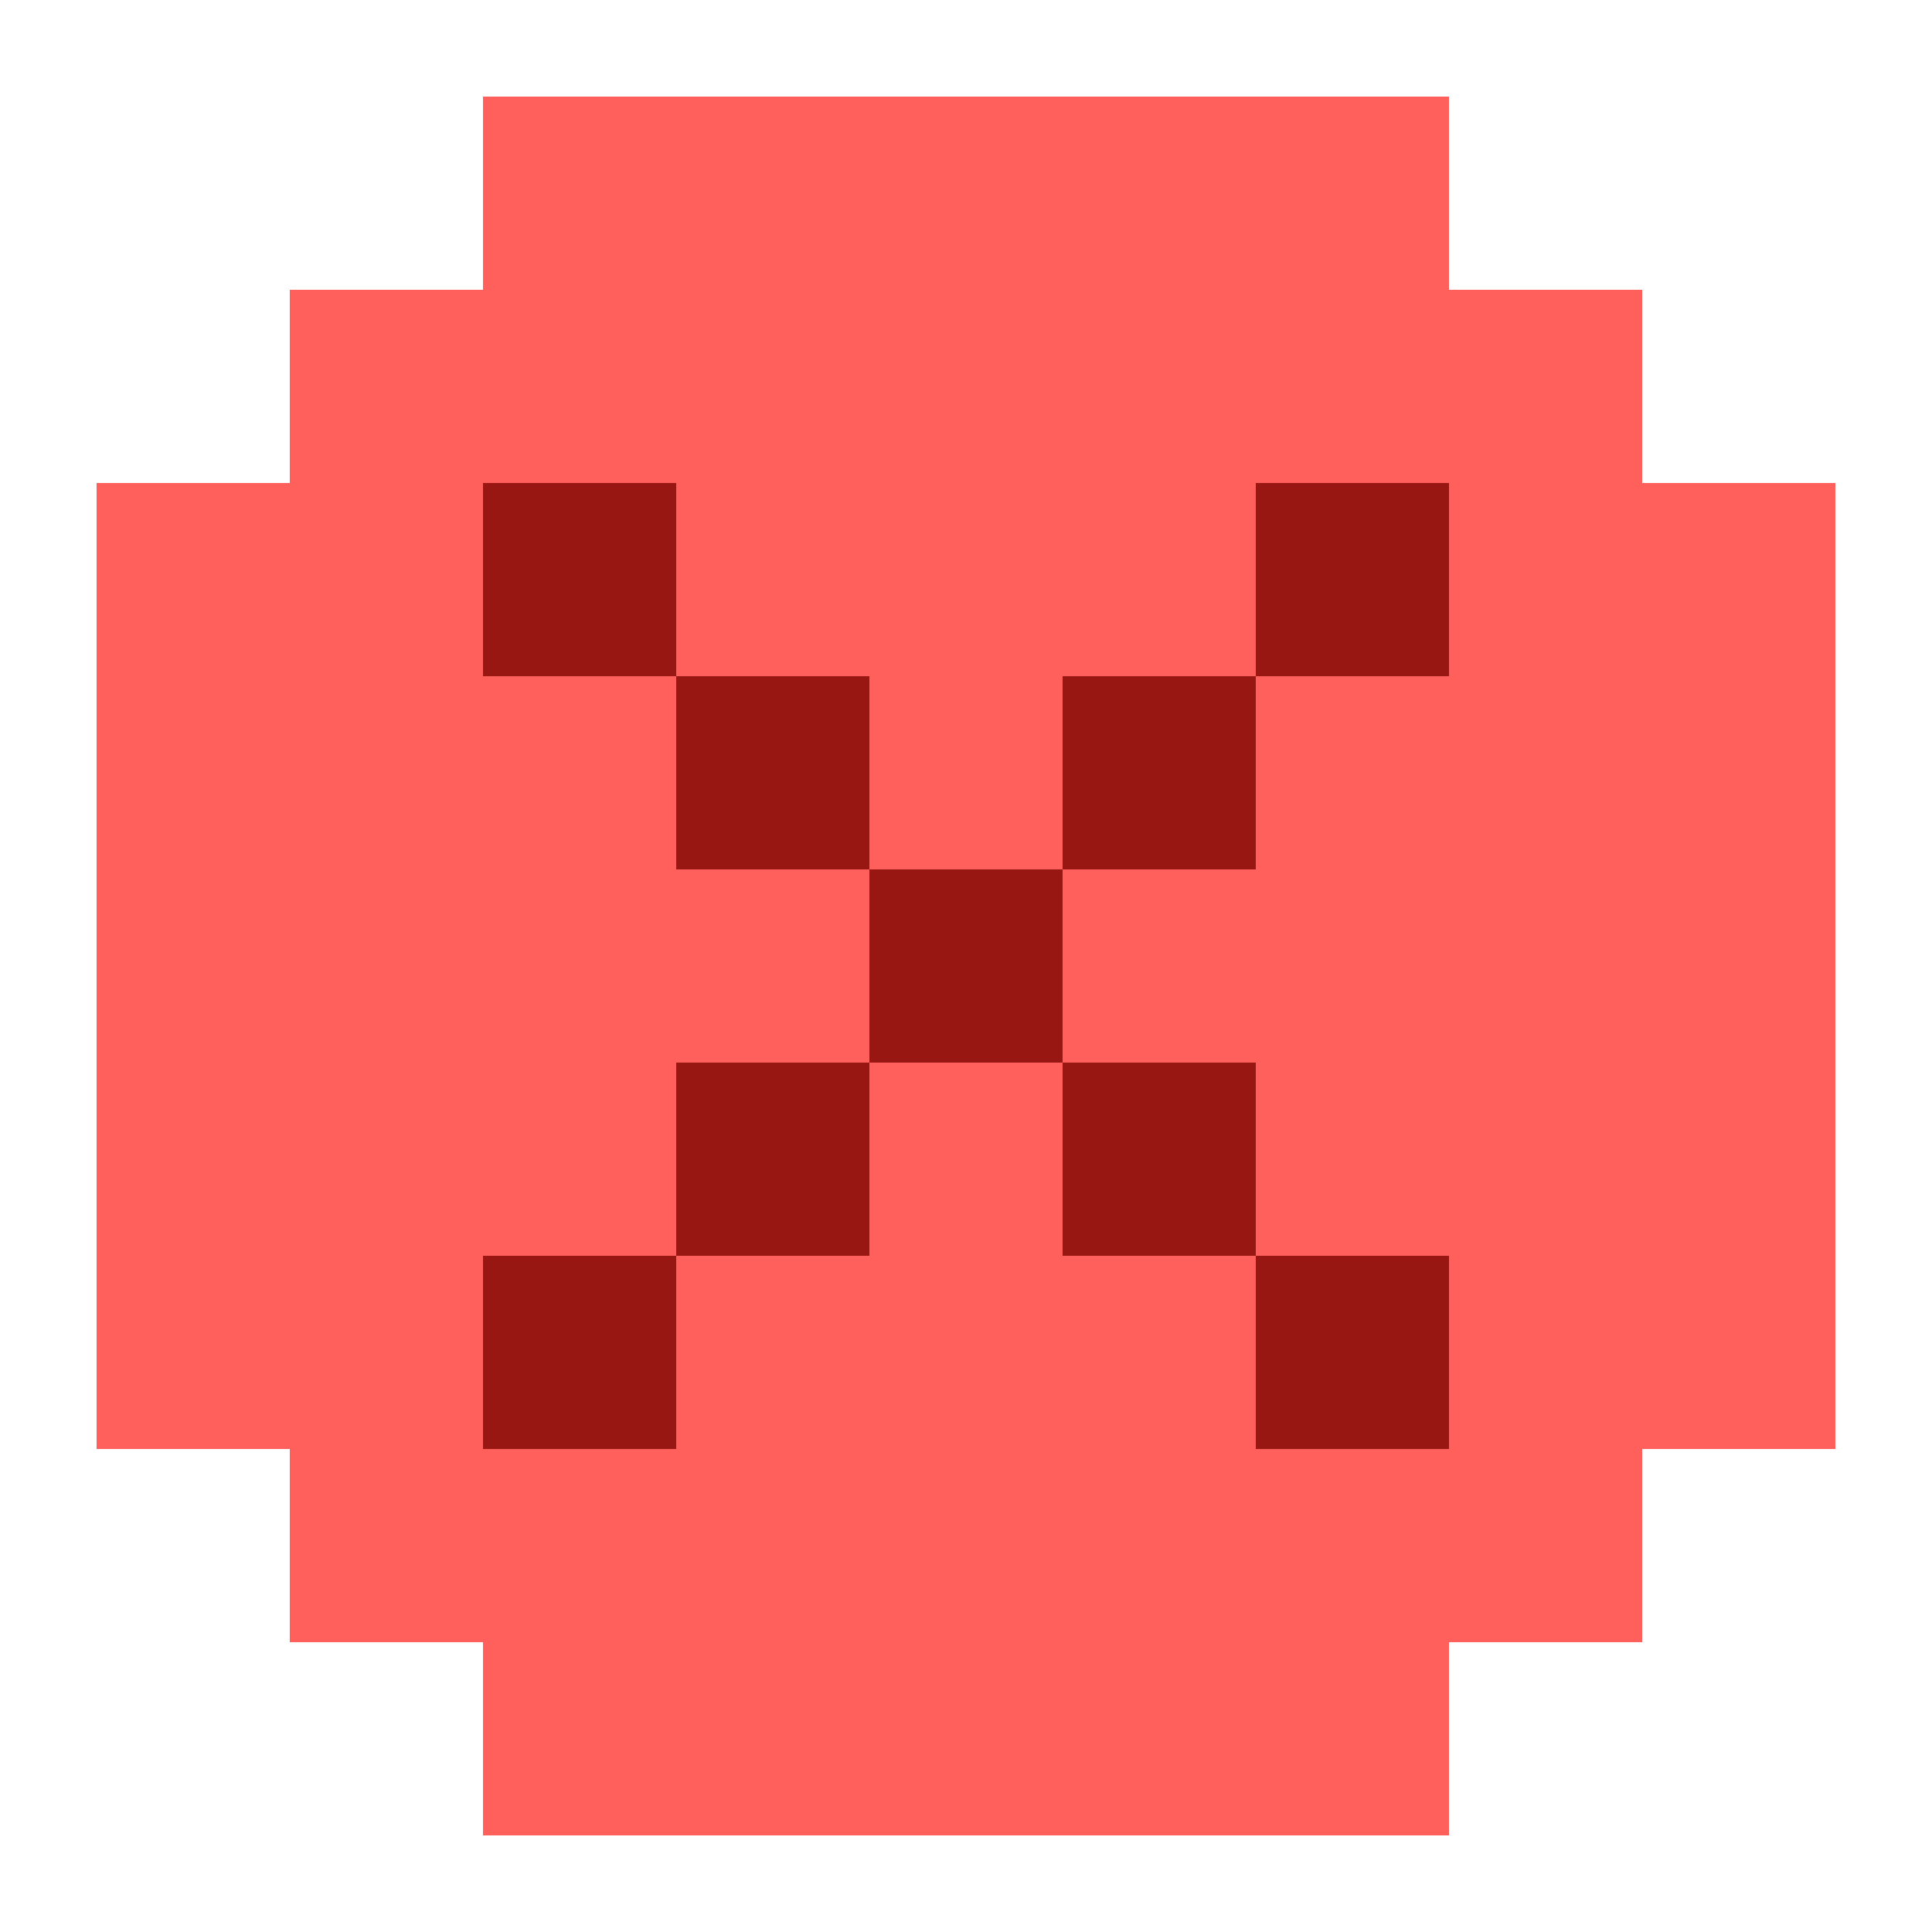 <?xml version="1.0" encoding="UTF-8" standalone="no"?>
<!-- Generator: Adobe Illustrator 26.0.0, SVG Export Plug-In . SVG Version: 6.00 Build 0)  -->

<svg
   version="1.1"
   id="Layer_2_00000174597267764522536420000012565207011826721166_"
   x="0px"
   y="0px"
   viewBox="0 0 20 20"
   xml:space="preserve"
   width="20"
   height="20"
   xmlns="http://www.w3.org/2000/svg"
   xmlns:svg="http://www.w3.org/2000/svg"><defs
   id="defs27" />
<style
   type="text/css"
   id="style2">
	.st0{fill:#FF605C;}
	.st1{fill:#981713;}
</style>
<path
   class="st0"
   d="m 15,17 h 1 1 v -1 -1 h 1 1 V 14 13 12 11 10 9 8 7 6 5 H 18 17 V 4 3 H 16 15 V 2 1 H 14 13 12 11 10 9 8 7 6 5 V 2 3 H 4 3 V 4 5 H 2 1 v 1 1 1 1 1 1 1 1 1 1 h 1 1 v 1 1 h 1 1 v 1 1 h 1 1 1 1 1 1 1 1 1 1 V 18 Z M 5,14 V 13 H 6 7 V 12 11 H 8 9 V 10 9 H 8 7 V 8 7 H 6 5 V 6 5 h 1 1 v 1 1 h 1 1 v 1 1 h 1 1 V 8 7 h 1 1 V 6 5 h 1 1 v 1 1 h -1 -1 v 1 1 h -1 -1 v 1 1 h 1 1 v 1 1 h 1 1 v 1 1 H 14 13 V 14 13 H 12 11 V 12 11 H 10 9 v 1 1 H 8 7 v 1 1 H 6 5 Z"
   id="path4" />
<polygon
   class="st1"
   points="13,12 12,12 12,13 12,14 13,14 14,14 14,13 14,12 "
   id="polygon6"
   transform="translate(1,1)" />
<polygon
   class="st1"
   points="4,13 4,14 5,14 6,14 6,13 6,12 5,12 4,12 "
   id="polygon8"
   transform="translate(1,1)" />
<polygon
   class="st1"
   points="11,10 10,10 10,11 10,12 11,12 12,12 12,11 12,10 "
   id="polygon10"
   transform="translate(1,1)" />
<polygon
   class="st1"
   points="6,11 6,12 7,12 8,12 8,11 8,10 7,10 6,10 "
   id="polygon12"
   transform="translate(1,1)" />
<polygon
   class="st1"
   points="8,9 8,10 9,10 10,10 10,9 10,8 9,8 8,8 "
   id="polygon14"
   transform="translate(1,1)" />
<polygon
   class="st1"
   points="10,7 10,8 11,8 12,8 12,7 12,6 11,6 10,6 "
   id="polygon16"
   transform="translate(1,1)" />
<polygon
   class="st1"
   points="7,8 8,8 8,7 8,6 7,6 6,6 6,7 6,8 "
   id="polygon18"
   transform="translate(1,1)" />
<polygon
   class="st1"
   points="12,5 12,6 13,6 14,6 14,5 14,4 13,4 12,4 "
   id="polygon20"
   transform="translate(1,1)" />
<polygon
   class="st1"
   points="5,6 6,6 6,5 6,4 5,4 4,4 4,5 4,6 "
   id="polygon22"
   transform="translate(1,1)" />
</svg>
